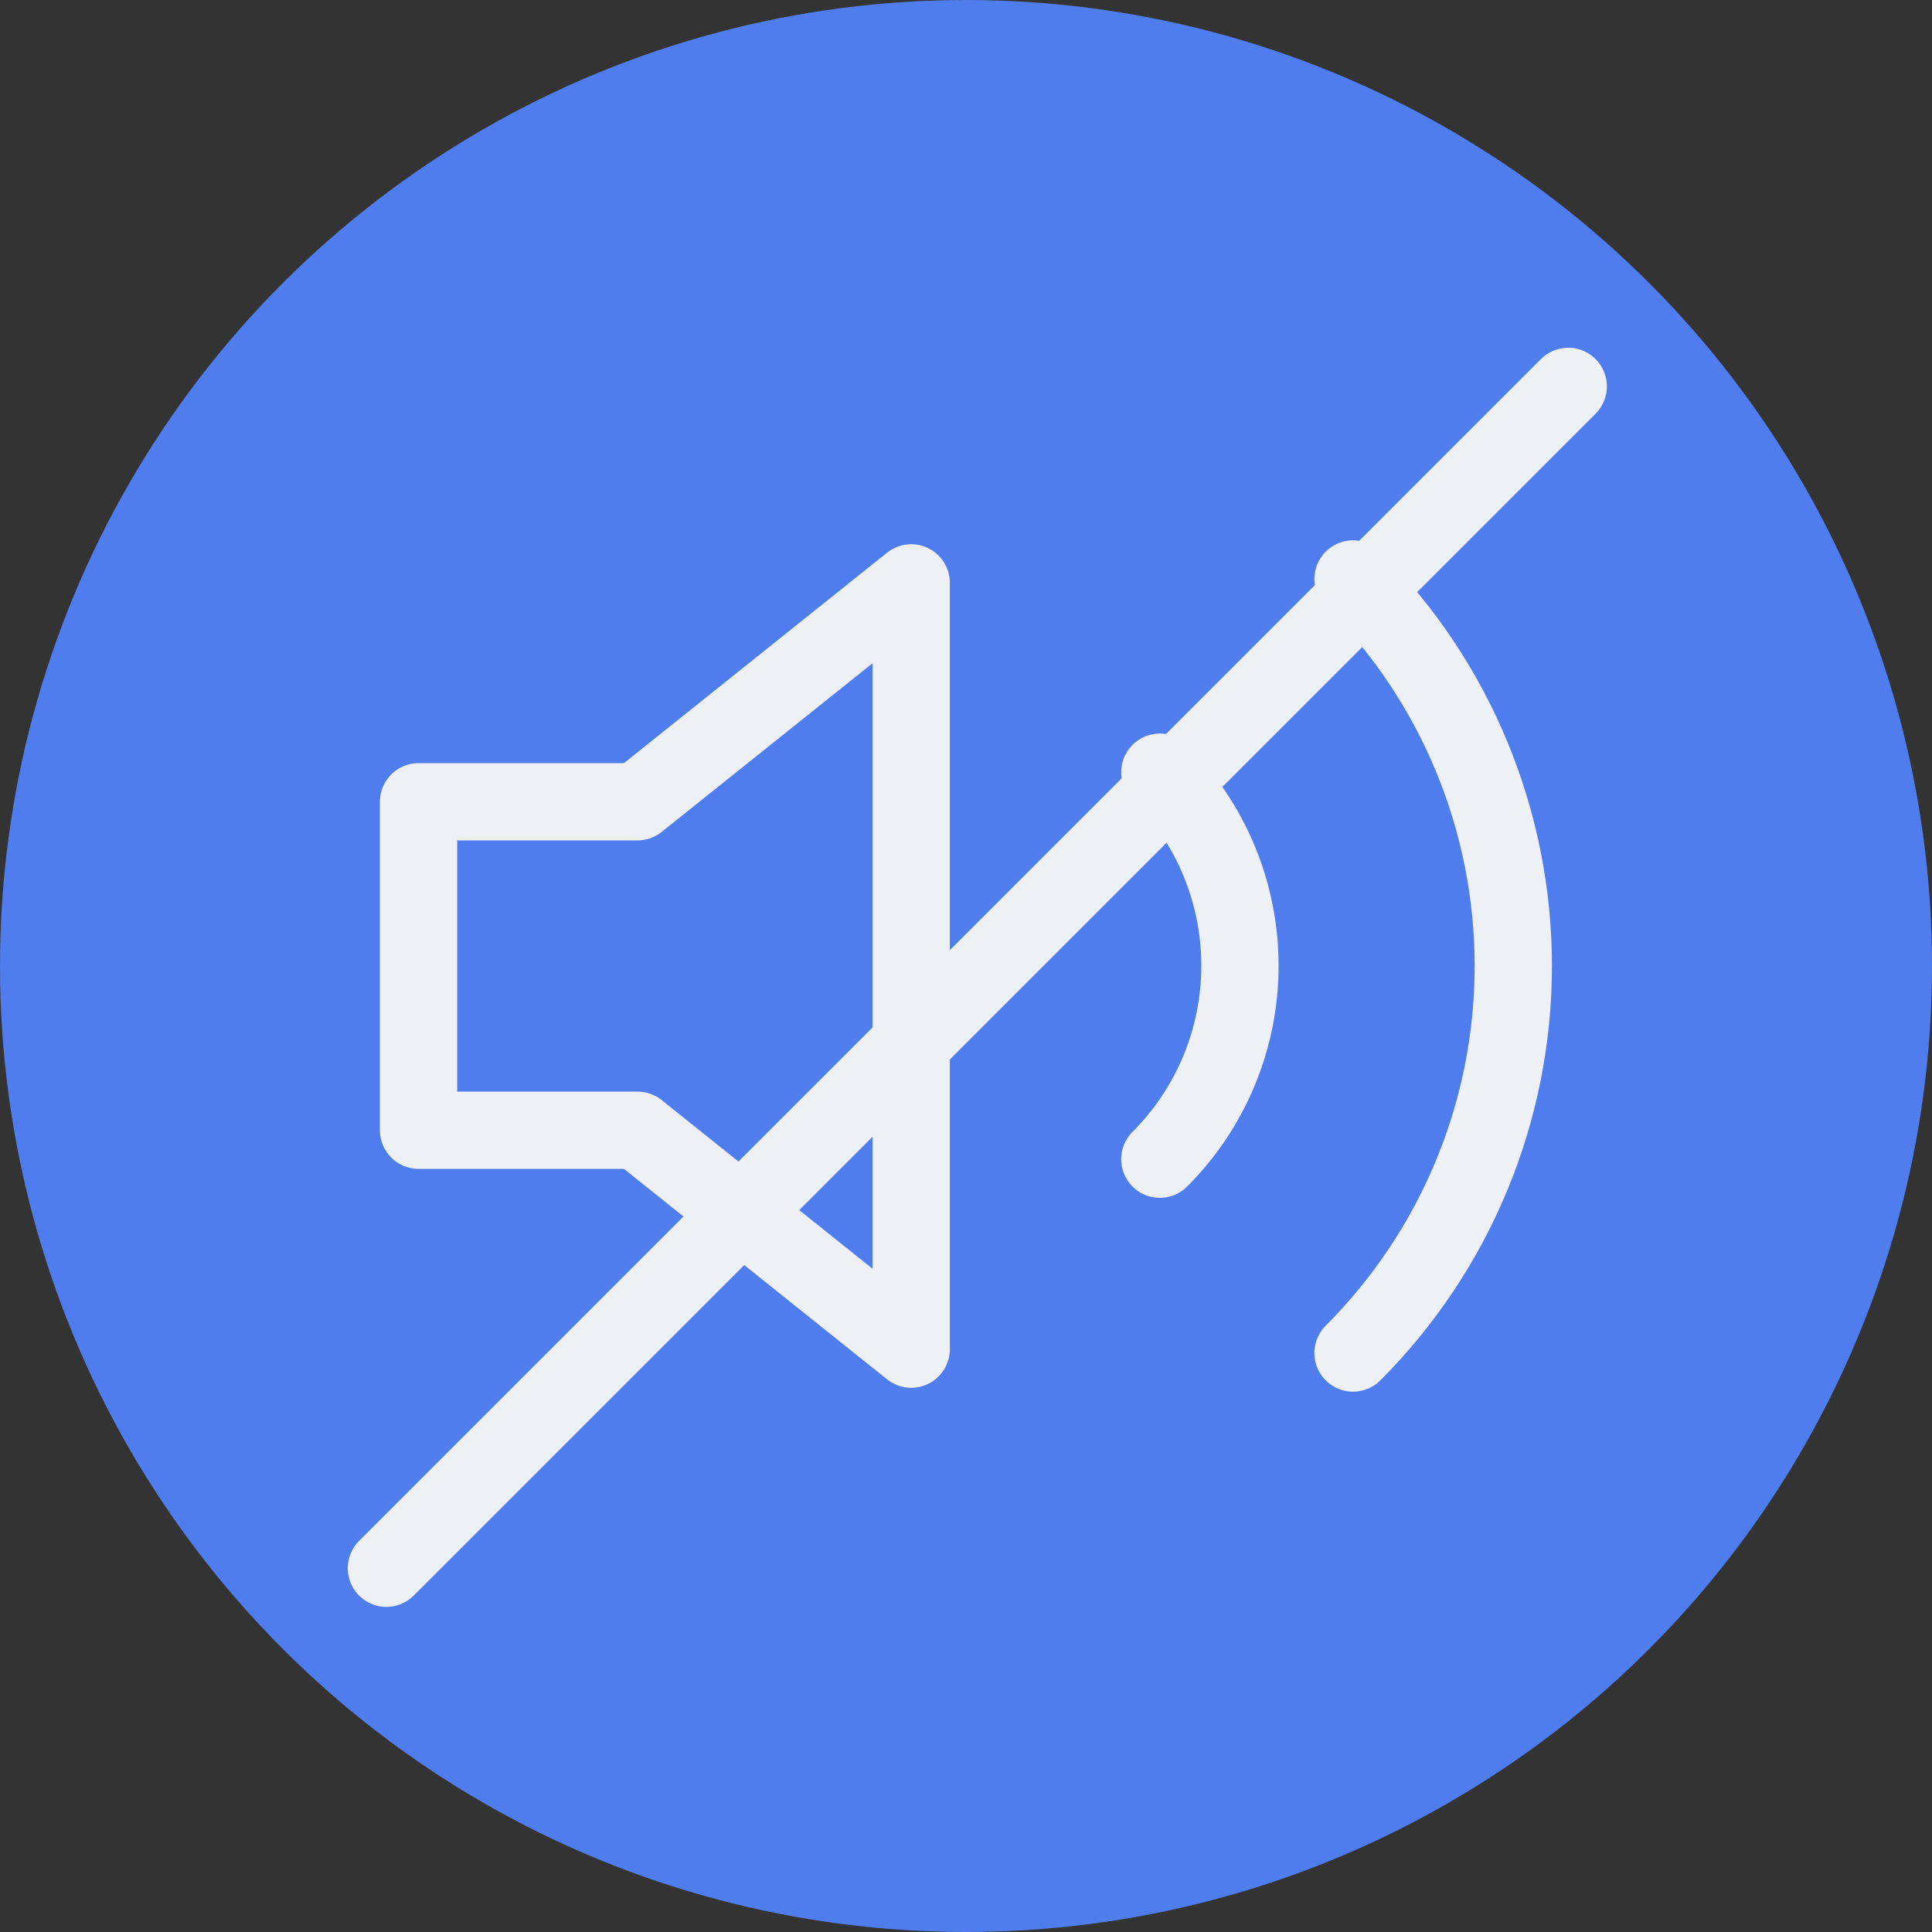 <svg width="25" height="25" viewBox="0 0 25 25" fill="none" xmlns="http://www.w3.org/2000/svg">
    <rect x="0" y="0" width="25" height="25" fill="#333333" stroke="none"/>
    <circle cx="12.5" cy="12.5" r="12.5" fill="#507DED"/>
    <path d="M11.791 7.542L8.249 10.375H5.416V14.625H8.249L11.791 17.458V7.542Z" stroke="#EDF0F5" stroke-linecap="round" stroke-linejoin="round"/>
    <path d="M17.508 7.492C18.836 8.82 19.582 10.621 19.582 12.5C19.582 14.378 18.836 16.179 17.508 17.508M15.008 9.992C15.672 10.656 16.045 11.557 16.045 12.496C16.045 13.435 15.672 14.336 15.008 15" stroke="#EDF0F5" stroke-linecap="round" stroke-linejoin="round"/>
    <line x1="5" y1="20.293" x2="20.293" y2="5" stroke="#EDF0F5" stroke-linecap="round"/>
</svg>
